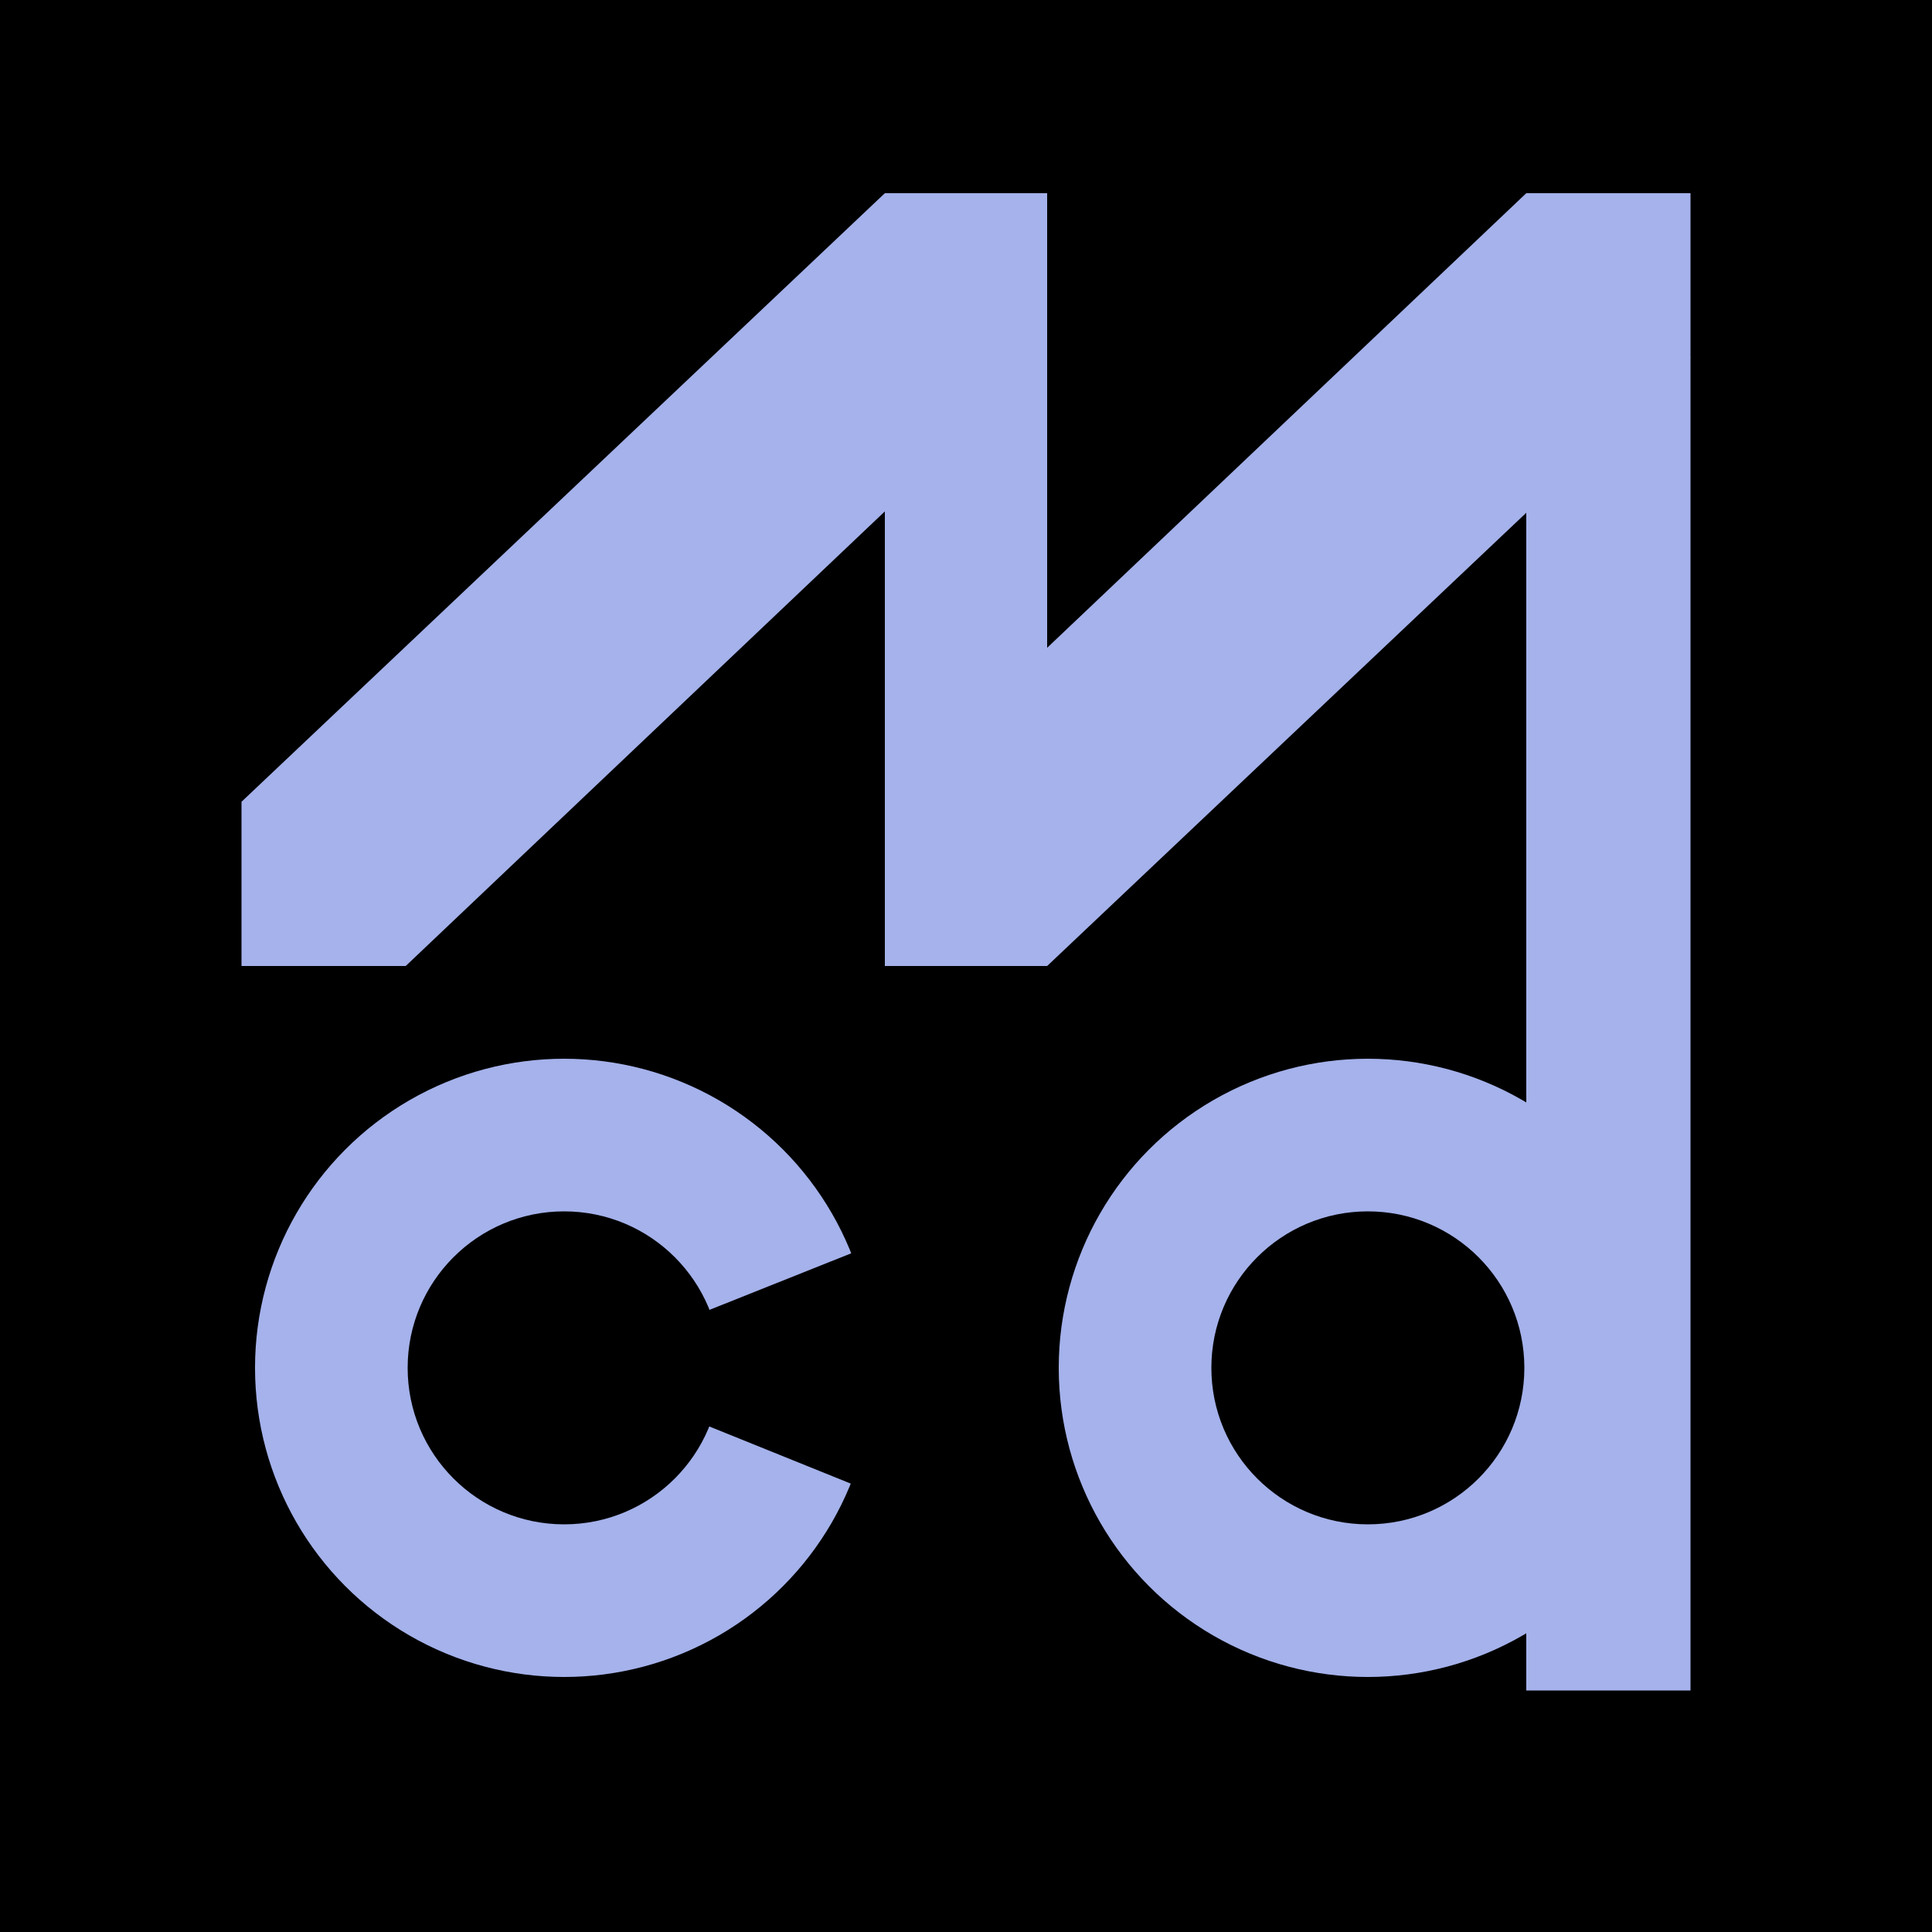 <?xml version="1.0" standalone="yes"?>
<svg version="1.1" viewBox="0 -1000 1000 1000" xmlns="http://www.w3.org/2000/svg">
	<polygon points="0,-1000 1000,-1000 1000,0 0,0" fill="#000000" />
	<polygon points="790,-125 875,-125 875,-900 790,-900" fill="#a5b2eb" />
	<polygon points="458,-900 542,-900 542,-500 458,-500" fill="#a5b2eb" />
	<polygon points="790,-900 875,-815 542,-500 458,-585" fill="#a5b2eb" />
	<polygon points="125,-500 210,-500 542,-815 458,-900 125 -585" fill="#a5b2eb" />
	<circle cx="292" cy="-292" r="160" fill="#a5b2eb" />
	<circle cx="292" cy="-292" r="81" fill="#000000" />
	<circle cx="708" cy="-292" r="160" fill="#a5b2eb" />
	<circle cx="708" cy="-292" r="81" fill="#000000" />
	<polygon points="292,-292 500,-208 500,-375" fill="#000000" />
</svg>